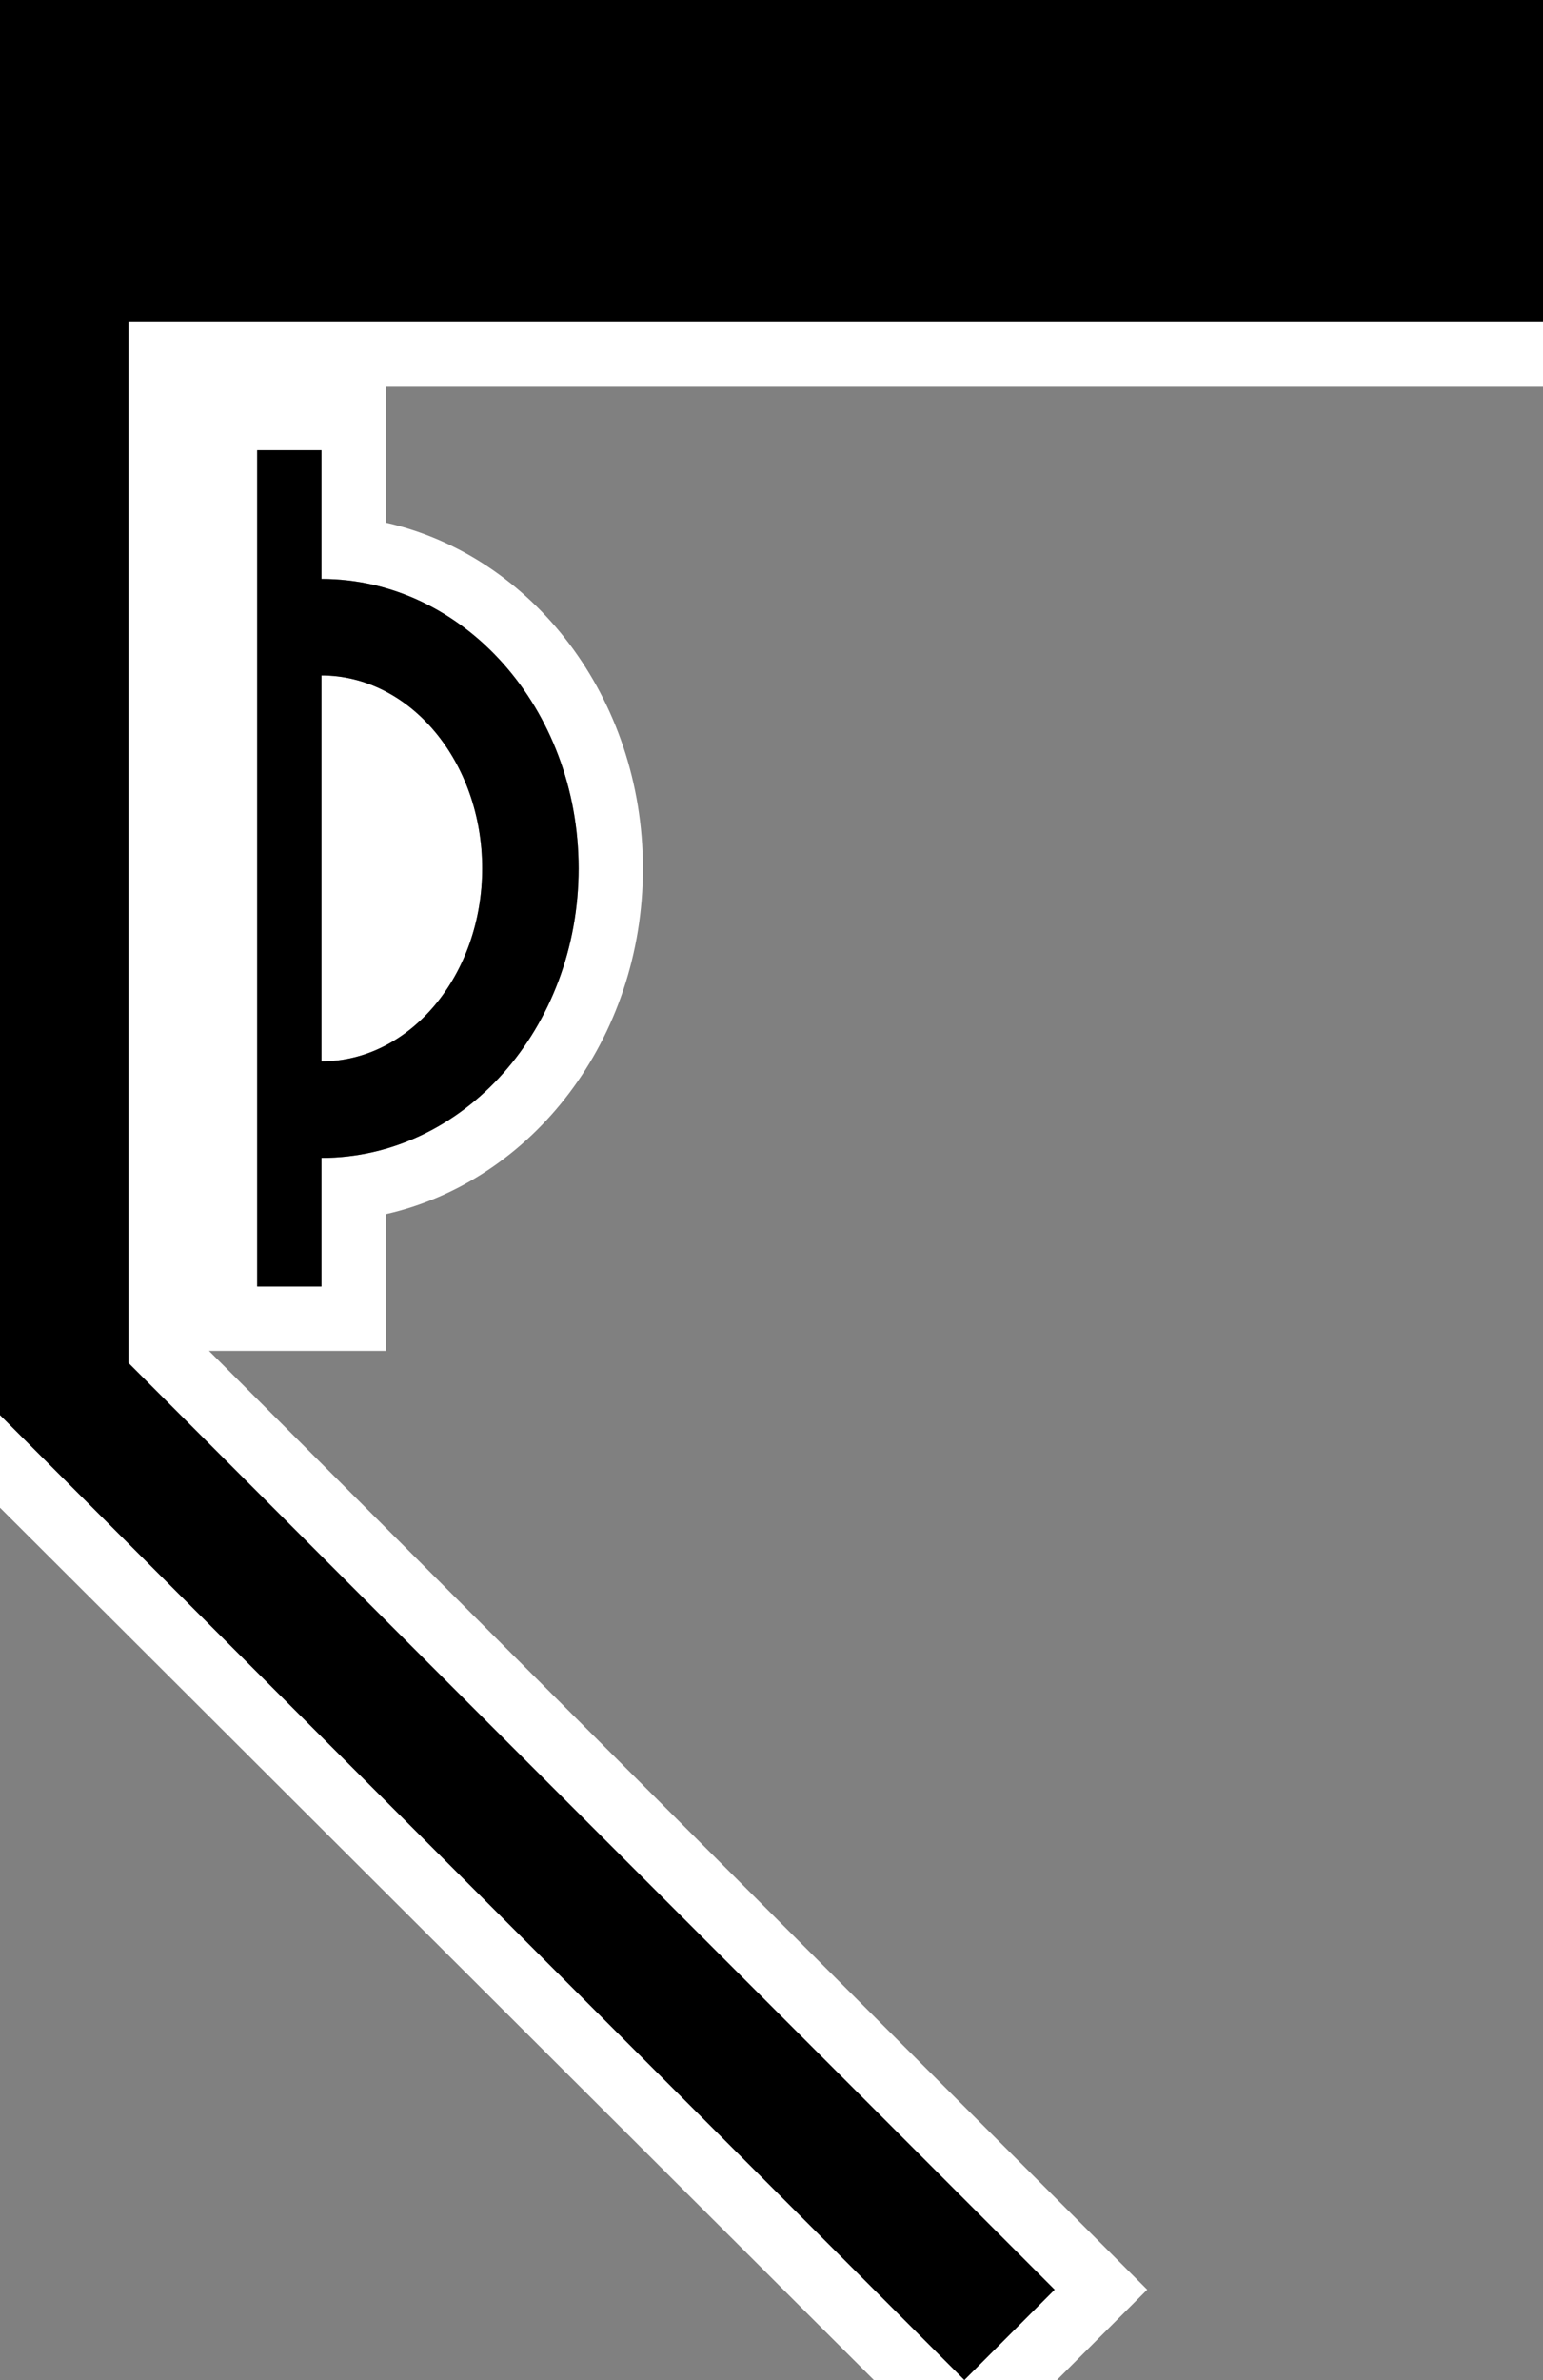 <svg xmlns="http://www.w3.org/2000/svg" version="1.0" width="24" height="37"><rect width="100%" height="100%" fill="#808080" stroke="none"/><path d="M0 0v22l15 15 1.406-1.406L2 21.187V5h22V0H0z"/><path d="M2 5v16.188l14.406 14.406L15 37h1.438l1.406-1.406L3.25 21H6v-2.125c2.278-.513 4-2.717 4-5.375S8.278 8.638 6 8.125V6h18V5H2zm13 32L0 22v1.438L13.594 37H15zM4 7h1v2c2.21 0 4 2.015 4 4.5S7.21 18 5 18v2H4V7zm1 3.5v6c1.38 0 2.5-1.343 2.5-3s-1.12-3-2.5-3z" fill="#fff"/><path d="M4 7v13h1v-2c2.21 0 4-2.015 4-4.5S7.21 9 5 9V7H4zm1 3.5c1.38 0 2.5 1.343 2.5 3s-1.12 3-2.5 3v-6z"/></svg>